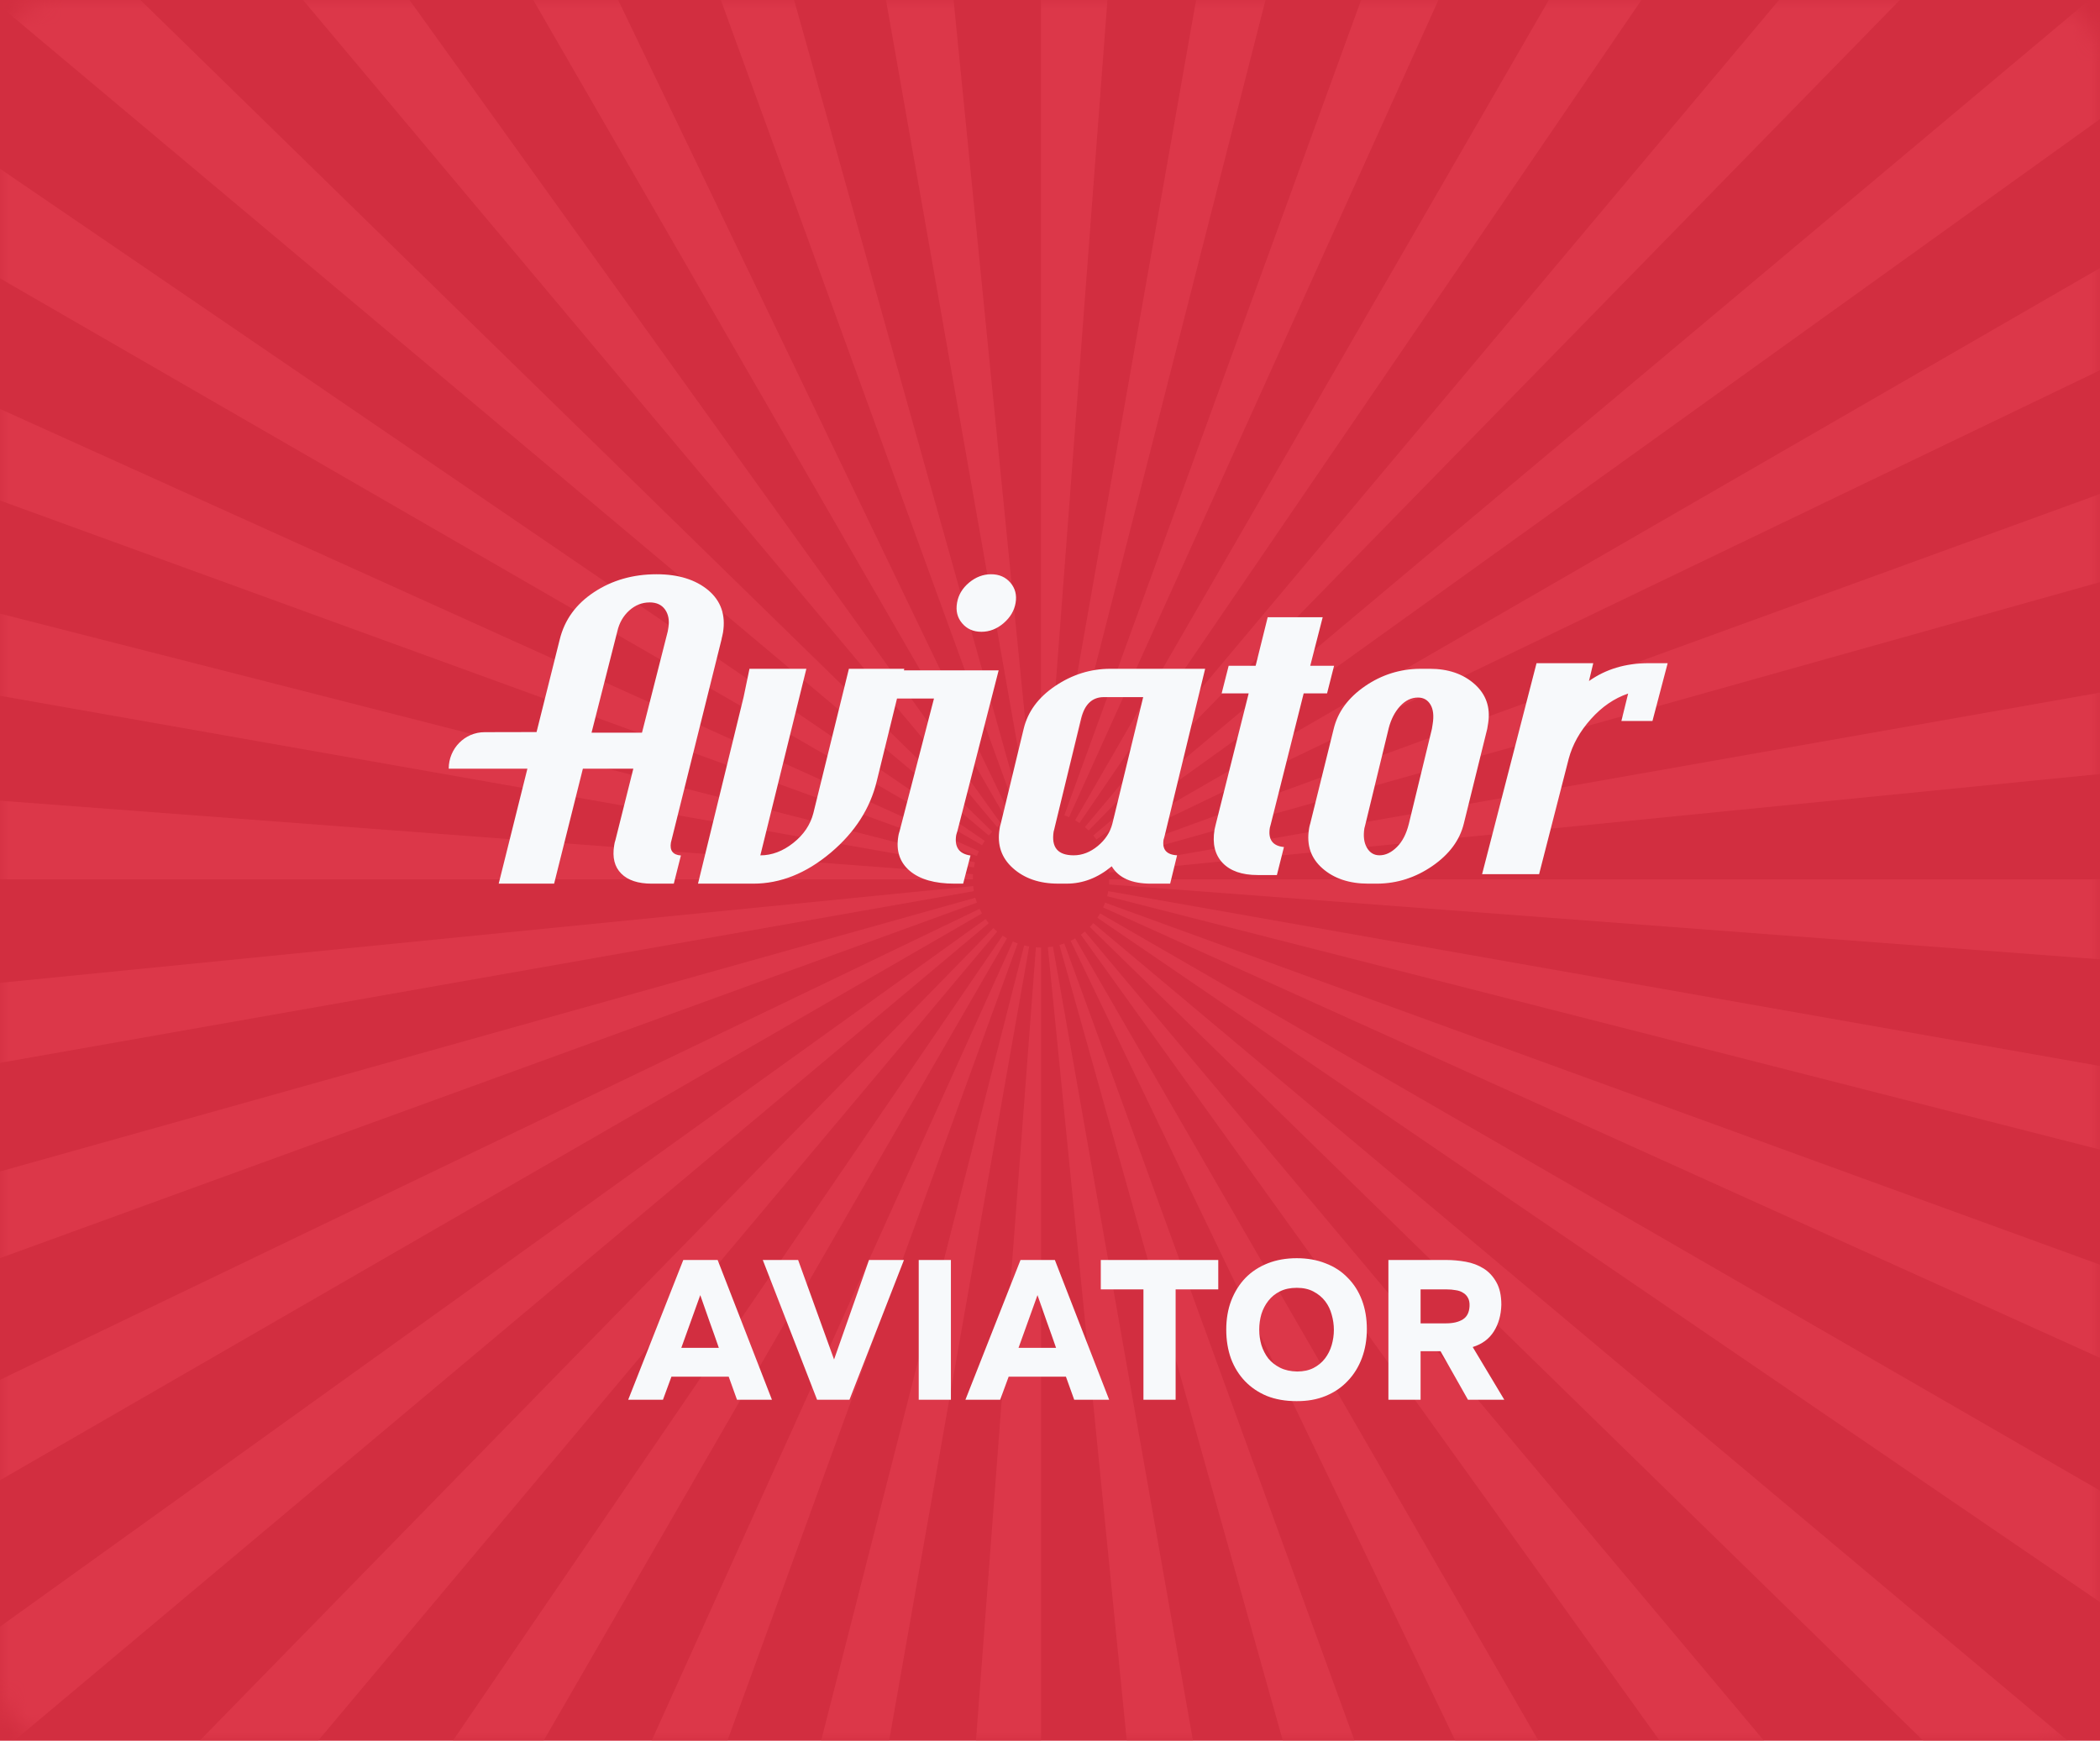 <svg width="117" height="97" viewBox="0 0 117 97" fill="none" xmlns="http://www.w3.org/2000/svg">
<rect width="117" height="97" fill="#D22E40"/>
<mask id="mask0_236_815" style="mask-type:alpha" maskUnits="userSpaceOnUse" x="0" y="0" width="117" height="97">
<rect width="117" height="97" rx="3" fill="#E50539"/>
</mask>
<g mask="url(#mask0_236_815)">
<path d="M311.399 49C311.399 55.37 311.159 61.737 310.679 68.088L61.789 49.286C61.796 49.191 61.8 49.096 61.8 49H311.399Z" fill="#DC3749"/>
<path d="M307.553 93.002C306.447 99.275 305.105 105.503 303.529 111.675L61.684 49.94C61.708 49.847 61.728 49.754 61.745 49.66L307.553 93.002Z" fill="#DC3749"/>
<path d="M296.116 135.668C293.938 141.653 291.535 147.554 288.911 153.359L61.461 50.565C61.501 50.478 61.537 50.39 61.569 50.3L296.116 135.668Z" fill="#DC3749"/>
<path d="M277.453 175.701C274.268 181.217 270.876 186.611 267.285 191.871L61.14 51.143C61.194 51.064 61.245 50.983 61.293 50.901L277.453 175.701Z" fill="#DC3749"/>
<path d="M252.115 211.882C248.021 216.761 243.744 221.485 239.294 226.041L60.718 51.655C60.785 51.587 60.849 51.516 60.911 51.442L252.115 211.882Z" fill="#DC3749"/>
<path d="M220.884 243.115C216.005 247.21 210.973 251.118 205.799 254.833L60.218 52.087C60.296 52.031 60.371 51.972 60.444 51.911L220.884 243.115Z" fill="#DC3749"/>
<path d="M184.703 268.452C179.187 271.636 173.553 274.612 167.813 277.372L59.65 52.426C59.736 52.384 59.821 52.34 59.903 52.292L184.703 268.452Z" fill="#DC3749"/>
<path d="M144.667 287.119C138.681 289.297 132.616 291.249 126.484 292.971L59.026 52.66C59.118 52.634 59.209 52.604 59.298 52.572L144.667 287.119Z" fill="#DC3749"/>
<path d="M102.005 298.551C95.732 299.657 89.42 300.526 83.082 301.156L58.379 52.782C58.474 52.772 58.568 52.759 58.662 52.743L102.005 298.551Z" fill="#DC3749"/>
<path d="M58.002 302.4C51.632 302.4 45.265 302.16 38.914 301.68L57.715 52.789C57.81 52.796 57.906 52.8 58.002 52.8V302.4Z" fill="#DC3749"/>
<path d="M13.998 298.55C7.726 297.444 1.497 296.102 -4.674 294.526L57.061 52.682C57.153 52.706 57.247 52.726 57.341 52.742L13.998 298.55Z" fill="#DC3749"/>
<path d="M-28.67 287.119C-34.655 284.94 -40.556 282.537 -46.361 279.914L56.433 52.464C56.52 52.503 56.608 52.539 56.698 52.572L-28.67 287.119Z" fill="#DC3749"/>
<path d="M-68.7 268.451C-74.216 265.267 -79.61 261.875 -84.871 258.284L55.857 52.139C55.936 52.193 56.017 52.244 56.1 52.292L-68.7 268.451Z" fill="#DC3749"/>
<path d="M-104.882 243.115C-109.761 239.021 -114.485 234.744 -119.041 230.294L55.345 51.718C55.413 51.785 55.484 51.849 55.558 51.911L-104.882 243.115Z" fill="#DC3749"/>
<path d="M-136.115 211.882C-140.21 207.003 -144.118 201.971 -147.833 196.797L54.913 51.216C54.969 51.294 55.028 51.37 55.089 51.443L-136.115 211.882Z" fill="#DC3749"/>
<path d="M-161.451 175.7C-164.636 170.184 -167.611 164.55 -170.372 158.81L54.575 50.647C54.616 50.733 54.661 50.818 54.709 50.9L-161.451 175.7Z" fill="#DC3749"/>
<path d="M-180.121 135.668C-182.299 129.683 -184.251 123.617 -185.973 117.485L54.339 50.027C54.364 50.119 54.394 50.21 54.426 50.3L-180.121 135.668Z" fill="#DC3749"/>
<path d="M-191.55 93.002C-192.656 86.729 -193.525 80.417 -194.156 74.079L54.219 49.376C54.228 49.471 54.241 49.565 54.258 49.659L-191.55 93.002Z" fill="#DC3749"/>
<path d="M-195.399 48.999C-195.399 42.63 -195.159 36.263 -194.679 29.912L54.211 48.713C54.204 48.808 54.2 48.904 54.2 48.999L-195.399 48.999Z" fill="#DC3749"/>
<path d="M-191.549 4.996C-190.443 -1.276 -189.101 -7.505 -187.525 -13.677L54.319 48.059C54.296 48.151 54.276 48.245 54.259 48.339L-191.549 4.996Z" fill="#DC3749"/>
<path d="M-180.12 -37.669C-177.942 -43.654 -175.539 -49.555 -172.915 -55.359L54.535 47.434C54.495 47.521 54.459 47.61 54.427 47.7L-180.12 -37.669Z" fill="#DC3749"/>
<path d="M-161.449 -77.701C-158.264 -83.217 -154.873 -88.611 -151.281 -93.872L54.864 46.856C54.81 46.935 54.759 47.016 54.711 47.099L-161.449 -77.701Z" fill="#DC3749"/>
<path d="M-136.115 -113.883C-132.021 -118.762 -127.744 -123.485 -123.294 -128.042L55.282 46.345C55.215 46.413 55.151 46.484 55.089 46.557L-136.115 -113.883Z" fill="#DC3749"/>
<path d="M-104.884 -145.116C-100.005 -149.21 -94.973 -153.119 -89.799 -156.834L55.782 45.913C55.704 45.968 55.629 46.027 55.556 46.089L-104.884 -145.116Z" fill="#DC3749"/>
<path d="M-68.699 -170.452C-63.183 -173.637 -57.549 -176.612 -51.809 -179.373L56.354 45.574C56.268 45.615 56.183 45.66 56.1 45.708L-68.699 -170.452Z" fill="#DC3749"/>
<path d="M-28.671 -189.119C-22.685 -191.298 -16.62 -193.25 -10.488 -194.971L56.97 45.34C56.878 45.366 56.787 45.395 56.697 45.428L-28.671 -189.119Z" fill="#DC3749"/>
<path d="M13.999 -200.552C20.272 -201.658 26.584 -202.527 32.922 -203.158L57.625 45.217C57.53 45.226 57.436 45.239 57.342 45.256L13.999 -200.552Z" fill="#DC3749"/>
<path d="M57.998 -204.401C64.368 -204.401 70.735 -204.161 77.086 -203.681L58.285 45.209C58.19 45.202 58.094 45.198 57.998 45.198L57.998 -204.401Z" fill="#DC3749"/>
<path d="M102.002 -200.552C108.274 -199.446 114.503 -198.104 120.674 -196.528L58.939 45.316C58.847 45.293 58.753 45.273 58.659 45.256L102.002 -200.552Z" fill="#DC3749"/>
<path d="M144.666 -189.119C150.651 -186.941 156.552 -184.537 162.357 -181.914L59.563 45.536C59.476 45.497 59.388 45.461 59.298 45.428L144.666 -189.119Z" fill="#DC3749"/>
<path d="M184.7 -170.452C190.216 -167.267 195.61 -163.876 200.871 -160.284L60.143 45.861C60.064 45.807 59.983 45.756 59.9 45.708L184.7 -170.452Z" fill="#DC3749"/>
<path d="M220.882 -145.117C225.761 -141.023 230.485 -136.746 235.041 -132.296L60.655 46.28C60.587 46.213 60.516 46.149 60.442 46.088L220.882 -145.117Z" fill="#DC3749"/>
<path d="M252.115 -113.884C256.21 -109.005 260.118 -103.973 263.833 -98.799L61.087 46.782C61.031 46.704 60.972 46.629 60.911 46.556L252.115 -113.884Z" fill="#DC3749"/>
<path d="M277.451 -77.701C280.636 -72.184 283.611 -66.55 286.372 -60.81L61.425 47.353C61.384 47.267 61.339 47.182 61.291 47.099L277.451 -77.701Z" fill="#DC3749"/>
<path d="M296.117 -37.668C298.295 -31.683 300.247 -25.618 301.969 -19.485L61.658 47.973C61.632 47.881 61.602 47.79 61.57 47.7L296.117 -37.668Z" fill="#DC3749"/>
<path d="M307.55 4.996C308.656 11.269 309.525 17.581 310.156 23.919L61.781 48.623C61.772 48.528 61.759 48.433 61.742 48.339L307.55 4.996Z" fill="#DC3749"/>
</g>
<path d="M37.409 76.713L36.936 78H35L38.069 70.212H39.983L43.008 78H41.061L40.599 76.713H37.409ZM37.959 75.107H40.049C39.88 74.616 39.708 74.128 39.532 73.644C39.363 73.153 39.191 72.661 39.015 72.17L37.959 75.107ZM48.416 70.212H50.363L47.327 78H45.523L42.498 70.212H44.467L46.469 75.756L48.416 70.212ZM52.979 78H51.186V70.212H52.979V78ZM56.197 76.713L55.724 78H53.788L56.857 70.212H58.771L61.796 78H59.849L59.387 76.713H56.197ZM56.747 75.107H58.837C58.668 74.616 58.496 74.128 58.32 73.644C58.151 73.153 57.979 72.661 57.803 72.17L56.747 75.107ZM61.33 71.851V70.212H67.875V71.851H65.499V78H63.706V71.851H61.33ZM72.248 70.113C72.841 70.113 73.377 70.208 73.853 70.399C74.338 70.582 74.748 70.85 75.085 71.202C75.43 71.547 75.694 71.961 75.877 72.445C76.061 72.929 76.153 73.468 76.153 74.062C76.153 74.649 76.061 75.188 75.877 75.679C75.694 76.17 75.43 76.596 75.085 76.955C74.748 77.314 74.338 77.593 73.853 77.791C73.37 77.989 72.827 78.084 72.225 78.077C71.617 78.077 71.07 77.982 70.587 77.791C70.11 77.593 69.703 77.318 69.365 76.966C69.028 76.614 68.768 76.196 68.585 75.712C68.409 75.221 68.32 74.682 68.32 74.095C68.32 73.501 68.412 72.962 68.596 72.478C68.786 71.987 69.05 71.565 69.388 71.213C69.732 70.861 70.147 70.59 70.63 70.399C71.115 70.208 71.653 70.113 72.248 70.113ZM70.157 74.084C70.157 74.385 70.198 74.674 70.278 74.953C70.367 75.232 70.495 75.481 70.663 75.701C70.84 75.914 71.059 76.086 71.323 76.218C71.588 76.35 71.903 76.42 72.269 76.427C72.621 76.427 72.926 76.361 73.183 76.229C73.439 76.097 73.652 75.921 73.82 75.701C73.989 75.481 74.114 75.232 74.195 74.953C74.275 74.674 74.316 74.392 74.316 74.106C74.316 73.82 74.275 73.538 74.195 73.259C74.121 72.98 74 72.731 73.832 72.511C73.663 72.291 73.447 72.111 73.183 71.972C72.926 71.833 72.614 71.763 72.248 71.763C71.888 71.763 71.576 71.829 71.312 71.961C71.049 72.093 70.832 72.269 70.663 72.489C70.495 72.702 70.367 72.947 70.278 73.226C70.198 73.505 70.157 73.791 70.157 74.084ZM80.577 70.212C80.936 70.212 81.299 70.245 81.666 70.311C82.033 70.377 82.363 70.502 82.656 70.685C82.949 70.868 83.188 71.125 83.371 71.455C83.554 71.778 83.646 72.196 83.646 72.709C83.631 73.281 83.492 73.776 83.228 74.194C82.964 74.612 82.572 74.902 82.051 75.063L83.811 78H81.787L80.258 75.294H79.147V78H77.354V70.212H80.577ZM80.566 73.743C80.955 73.743 81.266 73.67 81.501 73.523C81.736 73.376 81.86 73.127 81.875 72.775C81.882 72.592 81.853 72.441 81.787 72.324C81.721 72.199 81.629 72.104 81.512 72.038C81.402 71.965 81.266 71.917 81.105 71.895C80.951 71.866 80.782 71.851 80.599 71.851H79.147V73.743H80.566Z" fill="#F7F9FB"/>
<g clip-path="url(#clip0_236_815)">
<path d="M44.926 37.267L42.362 47.664C43.006 47.664 43.618 47.432 44.199 46.971C44.78 46.511 45.15 45.956 45.316 45.312L47.296 37.268H50.382L50.36 37.355H55.639L53.34 46.314C53.336 46.332 53.326 46.361 53.31 46.41C53.296 46.45 53.287 46.484 53.28 46.513L53.276 46.527C53.166 47.19 53.423 47.571 54.047 47.669L54.07 47.672L53.661 49.241H53.183C52.077 49.241 51.245 49.002 50.686 48.528C50.126 48.05 49.914 47.408 50.05 46.598C50.062 46.515 50.081 46.434 50.108 46.354L50.121 46.314L52.036 38.924H49.976L48.849 43.525C48.483 45.044 47.637 46.368 46.307 47.496L46.26 47.535C44.903 48.672 43.474 49.241 41.971 49.241H38.889L41.429 38.845L41.757 37.268L44.926 37.267ZM67.144 37.267L64.881 46.603C64.876 46.634 64.867 46.665 64.856 46.695C64.843 46.725 64.833 46.757 64.827 46.789C64.741 47.339 64.991 47.629 65.58 47.661L65.194 49.241H64.117C63.051 49.241 62.327 48.919 61.939 48.274C61.165 48.918 60.33 49.24 59.431 49.24H58.953C57.914 49.24 57.076 48.952 56.436 48.379C55.795 47.807 55.547 47.08 55.689 46.2C55.7 46.097 55.723 45.993 55.758 45.894L57.033 40.614C57.261 39.659 57.847 38.861 58.795 38.224C59.742 37.588 60.764 37.268 61.863 37.268H67.143L67.144 37.267ZM79.647 37.267C80.69 37.267 81.527 37.556 82.165 38.13C82.792 38.693 83.042 39.408 82.915 40.273L82.909 40.311L82.86 40.615L81.556 45.893C81.329 46.821 80.744 47.611 79.796 48.263C78.864 48.903 77.851 49.229 76.75 49.241H76.236C75.18 49.241 74.327 48.958 73.683 48.393C73.035 47.825 72.786 47.096 72.93 46.2C72.941 46.112 72.961 46.023 72.986 45.937L72.999 45.894L74.306 40.615C74.533 39.674 75.115 38.879 76.054 38.234C76.977 37.602 77.994 37.28 79.109 37.268L79.647 37.267ZM36.583 32C37.79 32 38.747 32.297 39.459 32.888C40.165 33.483 40.441 34.27 40.281 35.25C40.276 35.284 40.265 35.345 40.241 35.441C40.216 35.533 40.206 35.593 40.201 35.627L37.38 46.95C37.304 47.398 37.49 47.64 37.936 47.671L37.54 49.241H36.307C35.551 49.241 34.984 49.054 34.614 48.681C34.238 48.307 34.108 47.783 34.218 47.111C34.231 47.008 34.255 46.906 34.289 46.809L35.286 42.833H32.475L30.872 49.241H27.785L29.384 42.833H25C25 41.712 25.891 40.8 27.003 40.8C27.753 40.8 28.706 40.795 29.739 40.794H29.894L31.187 35.627C31.458 34.533 32.096 33.655 33.102 32.994C34.108 32.332 35.266 32 36.583 32ZM73.693 34.394L72.999 37.1H74.327L73.936 38.639H72.633L70.805 45.914C70.803 45.932 70.793 45.96 70.78 46.006C70.764 46.052 70.754 46.091 70.749 46.122C70.641 46.781 70.903 47.141 71.534 47.201L71.141 48.761H70.065C69.197 48.761 68.548 48.535 68.117 48.085C67.689 47.632 67.538 47.018 67.666 46.238C67.675 46.183 67.687 46.129 67.702 46.077C67.722 45.999 67.736 45.945 67.741 45.914L69.569 38.639H68.063L68.454 37.1H69.957L70.629 34.394H73.693ZM88.767 36.956L88.528 37.952C89.46 37.289 90.568 36.956 91.848 36.956H92.913L92.066 40.175H90.335L90.711 38.648C89.938 38.91 89.248 39.384 88.634 40.072C88.021 40.756 87.611 41.492 87.4 42.28L85.75 48.712H82.574L85.607 36.956H88.767ZM63.692 38.847H61.496C60.856 38.847 60.436 39.242 60.236 40.026L58.767 46.082C58.763 46.113 58.752 46.161 58.734 46.224L58.703 46.339C58.565 47.222 58.937 47.662 59.821 47.662C60.292 47.662 60.741 47.489 61.161 47.144C61.58 46.797 61.853 46.38 61.976 45.894L63.692 38.847ZM78.999 38.87C78.631 38.87 78.298 39.032 78.002 39.354C77.715 39.667 77.504 40.072 77.374 40.568L77.363 40.614L76.082 45.894C76.074 45.938 76.064 45.98 76.051 46.023C76.034 46.078 76.022 46.121 76.016 46.153C75.947 46.593 75.992 46.953 76.154 47.235C76.317 47.52 76.551 47.661 76.858 47.661C77.195 47.661 77.518 47.508 77.826 47.201C78.128 46.903 78.347 46.482 78.485 45.939L78.497 45.893L79.778 40.615L79.819 40.356C79.896 39.886 79.853 39.521 79.695 39.26C79.538 39 79.306 38.87 78.999 38.87ZM36.187 33.57C35.771 33.57 35.39 33.721 35.054 34.024C34.72 34.328 34.499 34.715 34.393 35.185L32.966 40.793L32.96 40.827H35.766L35.777 40.793L37.204 35.182L37.239 34.97C37.304 34.567 37.239 34.229 37.054 33.967C36.863 33.699 36.578 33.568 36.187 33.568V33.57ZM55.22 32C55.666 32 56.025 32.157 56.294 32.469C56.561 32.781 56.657 33.156 56.584 33.592C56.511 34.029 56.285 34.407 55.914 34.727C55.541 35.046 55.129 35.206 54.679 35.206C54.232 35.206 53.874 35.049 53.609 34.737C53.34 34.424 53.242 34.045 53.321 33.592C53.394 33.156 53.617 32.781 53.988 32.469C54.362 32.157 54.771 32 55.22 32Z" fill="#F7F9FB"/>
</g>
<defs>
<clipPath id="clip0_236_815">
<rect width="69" height="17.25" fill="white" transform="translate(25 32)"/>
</clipPath>
</defs>
</svg>
